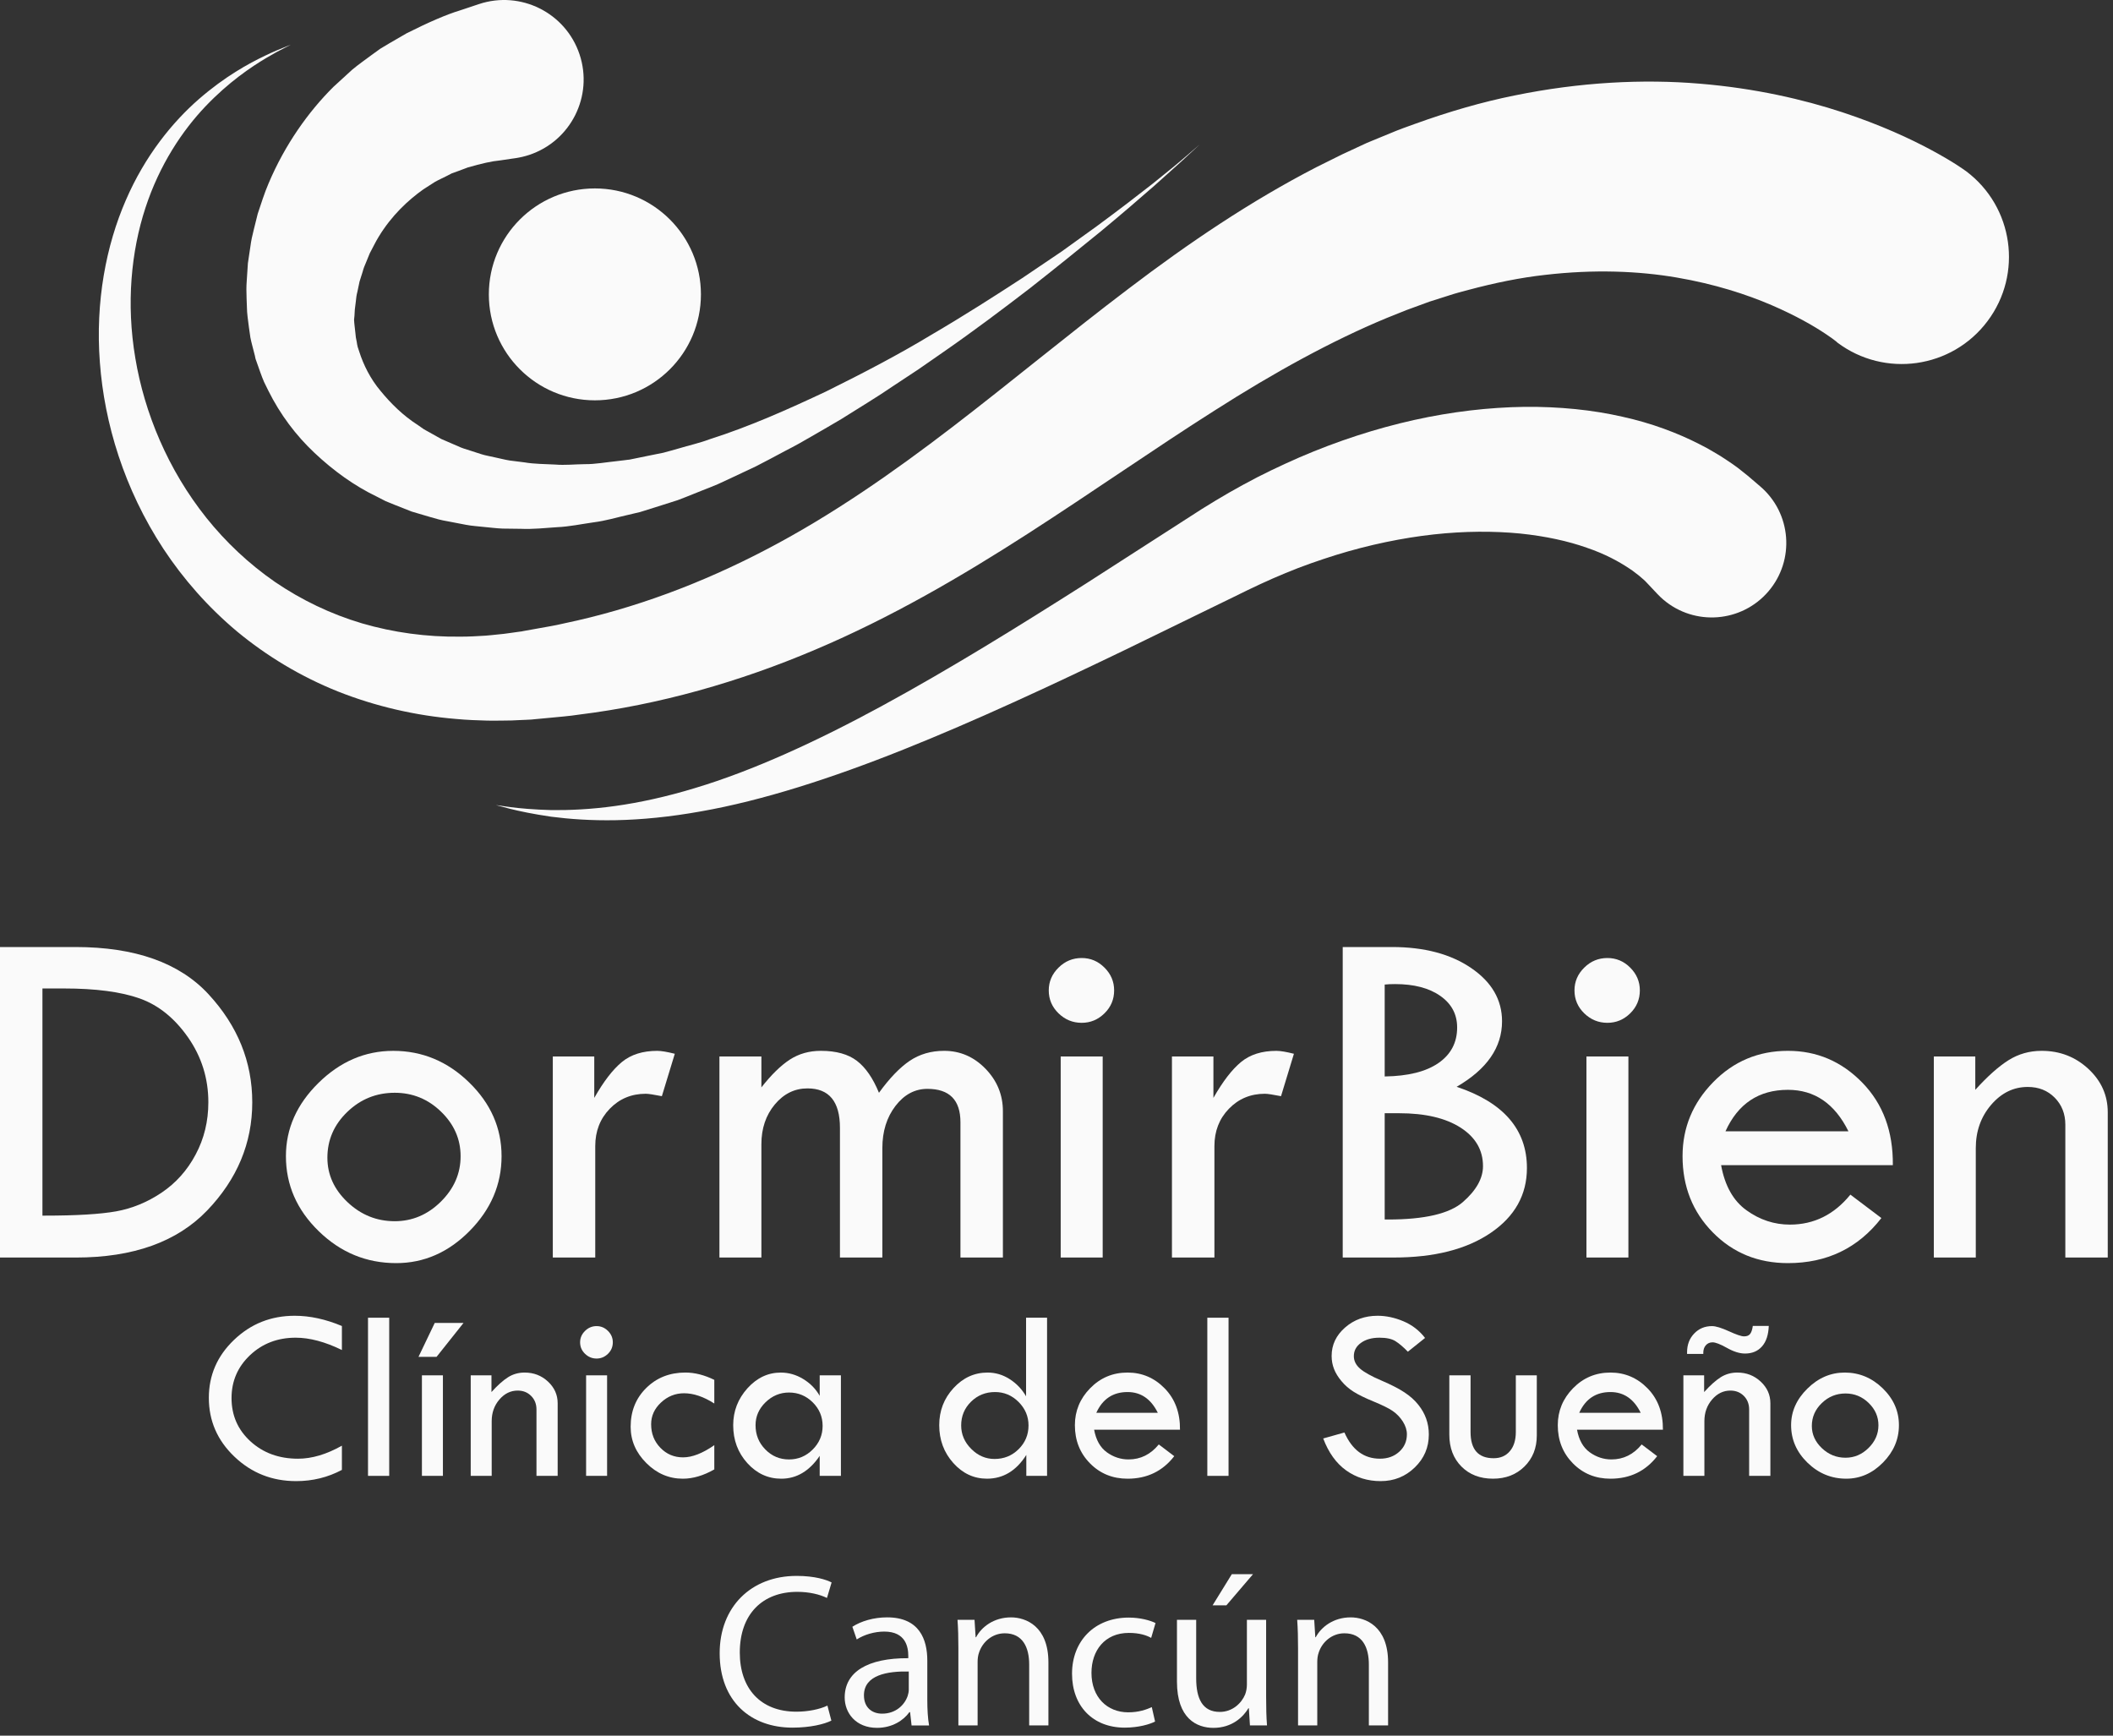 <?xml version="1.0" encoding="UTF-8" standalone="no"?>
<svg width="140px" height="115px" viewBox="0 0 140 115" version="1.1" xmlns="http://www.w3.org/2000/svg" xmlns:xlink="http://www.w3.org/1999/xlink">
    <rect x="0" y="0" width="140" height="115" fill="#333333" stroke="none"/>
    <!-- Generator: Sketch 3.8.2 (29753) - http://www.bohemiancoding.com/sketch -->
    <title>dormirbien</title>
    <desc>Created with Sketch.</desc>
    <defs>
        <linearGradient x1="16.263%" y1="289.474%" x2="593.318%" y2="-335.628%" id="linearGradient-1">
            <stop stop-color="#4DBEAA" offset="0%"></stop>
            <stop stop-color="#8CD0CA" offset="100%"></stop>
        </linearGradient>
    </defs>
    <g id="Page-1" stroke="none" stroke-width="1" fill="none" fill-rule="evenodd">
        <g id="dormirbien">
            <g id="Page-1">
                <g id="Desktop-Copy">
                    <g id="Page-1-Copy">
                        <path d="M2.812,65.494 L2.812,80.545 L2.974,80.545 C5.065,80.545 6.639,80.45 7.695,80.262 C8.75,80.072 9.753,79.661 10.701,79.027 C11.65,78.389 12.404,77.549 12.962,76.498 C13.524,75.448 13.804,74.295 13.804,73.036 C13.804,71.452 13.356,70.021 12.463,68.74 C11.569,67.46 10.498,66.597 9.256,66.156 C8.01,65.715 6.337,65.494 4.236,65.494 L2.812,65.494 L2.812,65.494 Z M0,62.748 L4.995,62.748 C8.949,62.748 11.892,63.792 13.82,65.881 C15.748,67.97 16.714,70.355 16.714,73.036 C16.714,75.737 15.717,78.127 13.725,80.205 C11.729,82.282 8.831,83.322 5.028,83.322 L0,83.322 L0,62.748 L0,62.748 Z" id="Fill-1" fill="#FAFAFA"></path>
                        <path d="M30.518,76.611 C30.518,75.478 30.087,74.495 29.224,73.659 C28.362,72.822 27.338,72.405 26.153,72.405 C24.935,72.405 23.886,72.828 23.009,73.675 C22.13,74.522 21.692,75.534 21.692,76.707 C21.692,77.83 22.136,78.811 23.026,79.653 C23.914,80.494 24.957,80.915 26.153,80.915 C27.316,80.915 28.335,80.483 29.208,79.621 C30.081,78.758 30.518,77.754 30.518,76.611 M18.944,76.604 C18.944,74.783 19.663,73.165 21.102,71.751 C22.541,70.335 24.193,69.627 26.056,69.627 C27.974,69.627 29.65,70.324 31.082,71.718 C32.515,73.112 33.232,74.741 33.232,76.604 C33.232,78.477 32.529,80.126 31.124,81.552 C29.717,82.979 28.093,83.692 26.251,83.692 C24.278,83.692 22.567,82.988 21.118,81.576 C19.668,80.166 18.944,78.51 18.944,76.604" id="Fill-2" fill="#FAFAFA"></path>
                        <path d="M39.374,70 L39.374,72.744 C39.999,71.645 40.611,70.853 41.21,70.362 C41.807,69.872 42.585,69.627 43.546,69.627 C43.814,69.627 44.203,69.694 44.71,69.821 L43.853,72.631 C43.313,72.524 42.958,72.471 42.784,72.471 C41.837,72.471 41.042,72.802 40.401,73.464 C39.76,74.124 39.439,74.951 39.439,75.941 L39.439,83.321 L36.627,83.321 L36.627,70 L39.374,70 L39.374,70 Z" id="Fill-3" fill="#FAFAFA"></path>
                        <path d="M47.667,83.321 L47.667,70 L50.447,70 L50.447,72.048 C51.105,71.211 51.732,70.597 52.33,70.208 C52.928,69.82 53.614,69.626 54.39,69.626 C55.404,69.626 56.198,69.848 56.775,70.289 C57.352,70.73 57.839,71.436 58.237,72.406 C58.94,71.436 59.62,70.73 60.273,70.289 C60.928,69.848 61.689,69.626 62.554,69.626 C63.614,69.626 64.528,70.023 65.296,70.813 C66.064,71.605 66.449,72.544 66.449,73.633 L66.449,83.321 L63.636,83.321 L63.636,74.358 C63.636,72.883 62.907,72.146 61.446,72.146 C60.615,72.146 59.909,72.524 59.33,73.278 C58.753,74.03 58.462,74.962 58.462,76.07 L58.462,83.321 L55.652,83.321 L55.652,74.731 C55.652,72.987 54.934,72.115 53.502,72.115 C52.651,72.115 51.928,72.471 51.335,73.181 C50.744,73.891 50.447,74.768 50.447,75.812 L50.447,83.321 L47.667,83.321 L47.667,83.321 Z" id="Fill-4" fill="#FAFAFA"></path>
                        <path d="M70.278,70 L73.06,70 L73.06,83.321 L70.278,83.321 L70.278,70 L70.278,70 Z M69.487,65.622 C69.487,65.041 69.703,64.539 70.134,64.113 C70.565,63.687 71.076,63.476 71.669,63.476 C72.252,63.476 72.755,63.687 73.18,64.113 C73.607,64.539 73.819,65.041 73.819,65.622 C73.819,66.214 73.607,66.721 73.18,67.141 C72.755,67.559 72.252,67.77 71.669,67.77 C71.076,67.77 70.565,67.559 70.134,67.141 C69.703,66.721 69.487,66.214 69.487,65.622 L69.487,65.622 L69.487,65.622 Z" id="Fill-5" fill="#FAFAFA"></path>
                        <path d="M80.397,70 L80.397,72.744 C81.023,71.645 81.634,70.853 82.233,70.362 C82.83,69.872 83.608,69.627 84.568,69.627 C84.837,69.627 85.226,69.694 85.731,69.821 L84.876,72.631 C84.336,72.524 83.981,72.471 83.807,72.471 C82.86,72.471 82.065,72.802 81.424,73.464 C80.783,74.124 80.463,74.951 80.463,75.941 L80.463,83.321 L77.649,83.321 L77.649,70 L80.397,70 L80.397,70 Z" id="Fill-6" fill="#FAFAFA"></path>
                        <path d="M91.745,73.76 L91.745,80.802 L91.971,80.802 C94.396,80.802 96.049,80.413 96.933,79.639 C97.816,78.864 98.258,78.073 98.258,77.266 C98.258,76.2 97.762,75.349 96.771,74.713 C95.78,74.079 94.422,73.76 92.697,73.76 L91.745,73.76 L91.745,73.76 Z M91.745,65.235 L91.745,71.324 C93.296,71.302 94.484,71.005 95.309,70.433 C96.132,69.863 96.545,69.078 96.545,68.079 C96.545,67.204 96.174,66.509 95.43,65.987 C94.687,65.465 93.689,65.204 92.439,65.204 C92.17,65.204 91.938,65.213 91.745,65.235 L91.745,65.235 L91.745,65.235 Z M88.964,62.748 L92.23,62.748 C94.372,62.748 96.124,63.215 97.482,64.145 C98.841,65.073 99.52,66.25 99.52,67.668 C99.52,69.401 98.518,70.848 96.511,72.009 C99.616,73.044 101.169,74.837 101.169,77.391 C101.169,79.168 100.367,80.601 98.768,81.689 C97.166,82.779 95.026,83.321 92.342,83.321 L88.964,83.321 L88.964,62.748 L88.964,62.748 Z" id="Fill-7" fill="#FAFAFA"></path>
                        <path d="M105.112,70 L107.892,70 L107.892,83.321 L105.112,83.321 L105.112,70 L105.112,70 Z M104.32,65.622 C104.32,65.041 104.535,64.539 104.966,64.113 C105.397,63.687 105.908,63.476 106.501,63.476 C107.083,63.476 107.587,63.687 108.013,64.113 C108.438,64.539 108.651,65.041 108.651,65.622 C108.651,66.214 108.438,66.721 108.013,67.141 C107.587,67.559 107.083,67.77 106.501,67.77 C105.908,67.77 105.397,67.559 104.966,67.141 C104.535,66.721 104.32,66.214 104.32,65.622 L104.32,65.622 L104.32,65.622 Z" id="Fill-8" fill="#FAFAFA"></path>
                        <path d="M114.325,74.956 L122.47,74.956 C121.566,73.126 120.23,72.21 118.463,72.21 C116.534,72.21 115.154,73.126 114.325,74.956 M125.413,77.2 L114.034,77.2 C114.283,78.568 114.844,79.567 115.722,80.195 C116.601,80.826 117.557,81.14 118.592,81.14 C120.188,81.14 121.522,80.479 122.6,79.154 L124.654,80.705 C123.112,82.695 121.048,83.692 118.463,83.692 C116.481,83.692 114.82,83.016 113.485,81.657 C112.149,80.301 111.48,78.616 111.48,76.605 C111.48,74.72 112.155,73.087 113.51,71.702 C114.862,70.319 116.512,69.626 118.463,69.626 C120.381,69.626 122.023,70.33 123.392,71.736 C124.761,73.14 125.435,74.962 125.413,77.2" id="Fill-9" fill="#FAFAFA"></path>
                        <path d="M128.129,83.321 L128.129,70 L130.876,70 L130.876,72.211 C131.683,71.316 132.418,70.664 133.074,70.249 C133.732,69.835 134.465,69.626 135.274,69.626 C136.479,69.626 137.51,70.025 138.368,70.822 C139.225,71.619 139.652,72.577 139.652,73.697 L139.652,83.321 L136.842,83.321 L136.842,74.519 C136.842,73.8 136.605,73.201 136.137,72.729 C135.669,72.255 135.073,72.019 134.351,72.019 C133.413,72.019 132.606,72.412 131.926,73.204 C131.248,73.996 130.909,74.95 130.909,76.07 L130.909,83.321 L128.129,83.321 L128.129,83.321 Z" id="Fill-10" fill="#FAFAFA"></path>
                        <path d="M22.653,87.859 L22.653,89.449 C21.544,88.907 20.522,88.633 19.591,88.633 C18.394,88.633 17.386,89.019 16.568,89.789 C15.75,90.562 15.341,91.511 15.341,92.633 C15.341,93.78 15.758,94.736 16.596,95.502 C17.435,96.267 18.483,96.651 19.745,96.651 C20.661,96.651 21.63,96.365 22.653,95.788 L22.653,97.393 C21.722,97.888 20.712,98.136 19.623,98.136 C18.027,98.136 16.665,97.598 15.534,96.518 C14.401,95.441 13.837,94.139 13.837,92.619 C13.837,91.123 14.392,89.842 15.506,88.778 C16.618,87.713 17.957,87.18 19.525,87.18 C20.535,87.18 21.577,87.407 22.653,87.859" id="Fill-11" fill="#FAFAFA"></path>
                        <polygon id="Fill-12" fill="#FAFAFA" points="24.383 97.788 25.788 97.788 25.788 87.309 24.383 87.309"></polygon>
                        <path d="M27.955,91.127 L29.346,91.127 L29.346,97.788 L27.955,97.788 L27.955,91.127 L27.955,91.127 Z M27.729,89.901 L28.804,87.656 L30.711,87.656 L28.926,89.901 L27.729,89.901 L27.729,89.901 Z" id="Fill-13" fill="#FAFAFA"></path>
                        <path d="M31.188,97.789 L31.188,91.128 L32.563,91.128 L32.563,92.235 C32.967,91.787 33.333,91.461 33.661,91.253 C33.989,91.046 34.356,90.943 34.761,90.943 C35.364,90.943 35.879,91.142 36.307,91.54 C36.735,91.938 36.949,92.418 36.949,92.976 L36.949,97.789 L35.545,97.789 L35.545,93.389 C35.545,93.029 35.428,92.729 35.192,92.493 C34.958,92.255 34.66,92.137 34.299,92.137 C33.831,92.137 33.426,92.336 33.087,92.731 C32.748,93.127 32.578,93.605 32.578,94.163 L32.578,97.789 L31.188,97.789 L31.188,97.789 Z" id="Fill-14" fill="#FAFAFA"></path>
                        <path d="M38.833,91.127 L40.224,91.127 L40.224,97.788 L38.833,97.788 L38.833,91.127 L38.833,91.127 Z M38.436,88.939 C38.436,88.65 38.545,88.398 38.76,88.186 C38.976,87.973 39.231,87.865 39.528,87.865 C39.819,87.865 40.071,87.973 40.284,88.186 C40.497,88.398 40.603,88.65 40.603,88.939 C40.603,89.238 40.497,89.489 40.284,89.699 C40.071,89.907 39.819,90.015 39.528,90.015 C39.231,90.015 38.976,89.907 38.76,89.699 C38.545,89.489 38.436,89.238 38.436,88.939 L38.436,88.939 L38.436,88.939 Z" id="Fill-15" fill="#FAFAFA"></path>
                        <path d="M47.327,95.754 L47.327,97.361 C46.611,97.769 45.916,97.976 45.242,97.976 C44.32,97.976 43.514,97.63 42.822,96.938 C42.129,96.245 41.784,95.445 41.784,94.535 C41.784,93.502 42.128,92.646 42.819,91.963 C43.508,91.283 44.373,90.942 45.413,90.942 C46.031,90.942 46.67,91.104 47.327,91.427 L47.327,92.994 C46.622,92.542 45.953,92.315 45.323,92.315 C44.741,92.315 44.233,92.52 43.795,92.929 C43.358,93.337 43.142,93.817 43.142,94.366 C43.142,94.986 43.344,95.505 43.755,95.928 C44.164,96.352 44.665,96.562 45.258,96.562 C45.863,96.562 46.552,96.293 47.327,95.754" id="Fill-16" fill="#FAFAFA"></path>
                        <path d="M54.504,94.479 C54.504,93.87 54.285,93.349 53.848,92.916 C53.411,92.484 52.887,92.266 52.277,92.266 C51.684,92.266 51.166,92.482 50.721,92.913 C50.279,93.345 50.06,93.85 50.06,94.431 C50.06,95.06 50.273,95.596 50.707,96.036 C51.138,96.479 51.662,96.7 52.277,96.7 C52.887,96.7 53.411,96.479 53.848,96.042 C54.285,95.603 54.504,95.082 54.504,94.479 L54.504,94.479 L54.504,94.479 Z M54.31,91.128 L55.716,91.128 L55.716,97.789 L54.31,97.789 L54.31,96.464 C53.625,97.472 52.778,97.976 51.763,97.976 C50.886,97.976 50.135,97.629 49.513,96.941 C48.892,96.252 48.579,95.416 48.579,94.431 C48.579,93.498 48.895,92.686 49.522,91.986 C50.149,91.292 50.886,90.944 51.732,90.944 C52.255,90.944 52.75,91.085 53.219,91.371 C53.688,91.657 54.052,92.027 54.31,92.485 L54.31,91.128 L54.31,91.128 Z" id="Fill-17" fill="#FAFAFA"></path>
                        <path d="M68.146,94.446 C68.146,93.849 67.926,93.331 67.489,92.892 C67.052,92.455 66.531,92.234 65.928,92.234 C65.301,92.234 64.77,92.449 64.336,92.876 C63.901,93.305 63.684,93.827 63.684,94.446 C63.684,95.038 63.905,95.557 64.349,96 C64.792,96.446 65.307,96.668 65.895,96.668 C66.52,96.668 67.052,96.452 67.489,96.021 C67.926,95.589 68.146,95.064 68.146,94.446 L68.146,94.446 L68.146,94.446 Z M67.984,87.309 L69.375,87.309 L69.375,97.788 L68,97.788 L68,96.401 C67.335,97.451 66.467,97.975 65.392,97.975 C64.526,97.975 63.781,97.627 63.16,96.934 C62.54,96.239 62.23,95.404 62.23,94.43 C62.23,93.477 62.544,92.658 63.177,91.972 C63.807,91.286 64.56,90.943 65.434,90.943 C65.959,90.943 66.446,91.089 66.898,91.378 C67.352,91.669 67.715,92.048 67.984,92.517 L67.984,87.309 L67.984,87.309 Z" id="Fill-18" fill="#FAFAFA"></path>
                        <path d="M72.639,93.608 L76.712,93.608 C76.259,92.691 75.59,92.234 74.708,92.234 C73.744,92.234 73.055,92.691 72.639,93.608 M78.182,94.73 L72.493,94.73 C72.618,95.414 72.899,95.911 73.338,96.228 C73.776,96.542 74.256,96.699 74.772,96.699 C75.57,96.699 76.237,96.368 76.777,95.706 L77.802,96.483 C77.032,97.478 76.001,97.976 74.708,97.976 C73.716,97.976 72.887,97.636 72.218,96.957 C71.55,96.279 71.218,95.437 71.218,94.43 C71.218,93.49 71.555,92.671 72.23,91.981 C72.907,91.289 73.733,90.943 74.708,90.943 C75.666,90.943 76.489,91.294 77.172,91.996 C77.857,92.699 78.194,93.61 78.182,94.73" id="Fill-19" fill="#FAFAFA"></path>
                        <polygon id="Fill-20" fill="#FAFAFA" points="79.993 97.788 81.399 97.788 81.399 87.309 79.993 87.309"></polygon>
                        <path d="M94.419,88.65 L93.28,89.562 C92.978,89.25 92.706,89.017 92.46,88.864 C92.216,88.709 91.863,88.633 91.401,88.633 C90.895,88.633 90.486,88.748 90.172,88.976 C89.856,89.203 89.701,89.498 89.701,89.856 C89.701,90.17 89.838,90.442 90.11,90.682 C90.385,90.922 90.853,91.183 91.516,91.466 C92.177,91.75 92.692,92.014 93.061,92.26 C93.428,92.502 93.731,92.773 93.968,93.071 C94.204,93.365 94.381,93.677 94.496,94.005 C94.612,94.333 94.669,94.681 94.669,95.046 C94.669,95.903 94.36,96.631 93.737,97.231 C93.114,97.836 92.362,98.136 91.477,98.136 C90.615,98.136 89.855,97.9 89.195,97.429 C88.536,96.959 88.027,96.252 87.671,95.31 L89.077,94.914 C89.59,96.072 90.373,96.65 91.429,96.65 C91.941,96.65 92.367,96.498 92.706,96.192 C93.045,95.887 93.216,95.498 93.216,95.032 C93.216,94.754 93.126,94.473 92.949,94.19 C92.77,93.91 92.549,93.677 92.284,93.495 C92.02,93.313 91.6,93.104 91.023,92.867 C90.447,92.631 90.004,92.415 89.693,92.218 C89.382,92.024 89.113,91.789 88.886,91.517 C88.658,91.245 88.492,90.975 88.388,90.706 C88.282,90.435 88.229,90.149 88.229,89.843 C88.229,89.107 88.525,88.479 89.119,87.96 C89.712,87.441 90.43,87.18 91.275,87.18 C91.836,87.18 92.404,87.301 92.981,87.543 C93.557,87.786 94.038,88.154 94.419,88.65" id="Fill-21" fill="#FAFAFA"></path>
                        <path d="M96.027,91.128 L97.434,91.128 L97.434,94.883 C97.434,96.039 97.942,96.619 98.961,96.619 C99.414,96.619 99.772,96.465 100.036,96.154 C100.301,95.845 100.433,95.42 100.433,94.883 L100.433,91.128 L101.823,91.128 L101.823,95.11 C101.823,95.943 101.551,96.63 101.005,97.169 C100.462,97.705 99.767,97.975 98.921,97.975 C98.059,97.975 97.361,97.705 96.829,97.169 C96.295,96.63 96.027,95.927 96.027,95.06 L96.027,91.128 L96.027,91.128 Z" id="Fill-22" fill="#FAFAFA"></path>
                        <path d="M104.635,93.608 L108.707,93.608 C108.254,92.691 107.587,92.234 106.703,92.234 C105.739,92.234 105.05,92.691 104.635,93.608 M110.179,94.73 L104.488,94.73 C104.613,95.414 104.894,95.911 105.333,96.228 C105.772,96.542 106.251,96.699 106.769,96.699 C107.565,96.699 108.233,96.368 108.772,95.706 L109.799,96.483 C109.027,97.478 107.996,97.976 106.703,97.976 C105.711,97.976 104.882,97.636 104.213,96.957 C103.547,96.279 103.213,95.437 103.213,94.43 C103.213,93.49 103.55,92.671 104.225,91.981 C104.904,91.289 105.728,90.943 106.703,90.943 C107.662,90.943 108.485,91.294 109.169,91.996 C109.852,92.699 110.189,93.61 110.179,94.73" id="Fill-23" fill="#FAFAFA"></path>
                        <path d="M112.854,89.708 L111.779,89.708 L111.779,89.602 C111.779,89.1 111.935,88.688 112.248,88.36 C112.56,88.031 112.955,87.865 113.436,87.865 C113.683,87.865 114.055,87.981 114.551,88.205 C115.046,88.432 115.381,88.545 115.552,88.545 C115.741,88.545 115.877,88.491 115.961,88.379 C116.045,88.269 116.102,88.093 116.135,87.851 L117.193,87.851 C117.171,88.443 117.023,88.896 116.745,89.21 C116.468,89.526 116.091,89.683 115.617,89.683 C115.256,89.683 114.855,89.555 114.413,89.304 C113.977,89.061 113.663,88.94 113.469,88.94 C113.284,88.94 113.137,89.005 113.022,89.134 C112.91,89.263 112.854,89.429 112.854,89.635 L112.854,89.708 L112.854,89.708 Z M111.535,97.789 L111.535,91.128 L112.91,91.128 L112.91,92.235 C113.315,91.787 113.68,91.461 114.009,91.252 C114.338,91.046 114.704,90.943 115.108,90.943 C115.712,90.943 116.228,91.142 116.656,91.541 C117.085,91.939 117.299,92.418 117.299,92.977 L117.299,97.789 L115.892,97.789 L115.892,93.389 C115.892,93.029 115.776,92.729 115.542,92.492 C115.306,92.256 115.009,92.137 114.648,92.137 C114.18,92.137 113.775,92.336 113.436,92.73 C113.095,93.127 112.927,93.605 112.927,94.163 L112.927,97.789 L111.535,97.789 L111.535,97.789 Z" id="Fill-24" fill="#FAFAFA"></path>
                        <path d="M124.459,94.433 C124.459,93.869 124.243,93.377 123.813,92.959 C123.382,92.539 122.871,92.329 122.278,92.329 C121.668,92.329 121.144,92.542 120.705,92.968 C120.267,93.389 120.046,93.894 120.046,94.482 C120.046,95.044 120.27,95.535 120.713,95.955 C121.158,96.376 121.679,96.586 122.278,96.586 C122.86,96.586 123.368,96.37 123.804,95.939 C124.241,95.507 124.459,95.007 124.459,94.433 M118.672,94.43 C118.672,93.52 119.033,92.713 119.752,92.006 C120.472,91.296 121.296,90.943 122.228,90.943 C123.188,90.943 124.026,91.293 124.742,91.987 C125.459,92.685 125.817,93.498 125.817,94.43 C125.817,95.367 125.465,96.191 124.762,96.904 C124.059,97.618 123.247,97.975 122.326,97.975 C121.34,97.975 120.484,97.622 119.759,96.917 C119.036,96.213 118.672,95.383 118.672,94.43" id="Fill-25" fill="#FAFAFA"></path>
                        <path d="M55.083,114.005 C54.62,114.238 53.692,114.47 52.506,114.47 C49.754,114.47 47.683,112.734 47.683,109.537 C47.683,106.483 49.754,104.416 52.782,104.416 C53.997,104.416 54.764,104.674 55.099,104.85 L54.792,105.877 C54.316,105.646 53.635,105.473 52.824,105.473 C50.536,105.473 49.016,106.932 49.016,109.495 C49.016,111.881 50.392,113.413 52.767,113.413 C53.534,113.413 54.316,113.256 54.822,113.009 L55.083,114.005 L55.083,114.005 Z" id="Fill-26" fill="#FAFAFA"></path>
                        <path d="M60.212,110.751 C58.819,110.723 57.242,110.97 57.242,112.33 C57.242,113.152 57.791,113.544 58.444,113.544 C59.356,113.544 59.935,112.964 60.138,112.372 C60.18,112.241 60.212,112.095 60.212,111.965 L60.212,110.751 L60.212,110.751 Z M60.398,114.324 L60.299,113.443 L60.254,113.443 C59.863,113.993 59.11,114.484 58.11,114.484 C56.691,114.484 55.966,113.486 55.966,112.471 C55.966,110.782 57.474,109.856 60.18,109.868 L60.18,109.725 C60.18,109.146 60.022,108.105 58.589,108.105 C57.937,108.105 57.258,108.308 56.764,108.627 L56.475,107.786 C57.055,107.41 57.894,107.163 58.777,107.163 C60.919,107.163 61.44,108.627 61.44,110.028 L61.44,112.645 C61.44,113.255 61.472,113.847 61.557,114.324 L60.398,114.324 L60.398,114.324 Z" id="Fill-27" fill="#FAFAFA"></path>
                        <path d="M63.499,109.218 C63.499,108.496 63.483,107.9 63.441,107.324 L64.569,107.324 L64.642,108.48 L64.672,108.48 C65.019,107.817 65.829,107.164 66.988,107.164 C67.959,107.164 69.464,107.743 69.464,110.145 L69.464,114.323 L68.19,114.323 L68.19,110.289 C68.19,109.161 67.77,108.219 66.57,108.219 C65.73,108.219 65.078,108.814 64.86,109.521 C64.802,109.683 64.773,109.897 64.773,110.113 L64.773,114.323 L63.499,114.323 L63.499,109.218 L63.499,109.218 Z" id="Fill-28" fill="#FAFAFA"></path>
                        <path d="M76.531,114.066 C76.198,114.238 75.461,114.47 74.518,114.47 C72.406,114.47 71.029,113.037 71.029,110.897 C71.029,108.741 72.507,107.178 74.795,107.178 C75.547,107.178 76.214,107.366 76.561,107.54 L76.272,108.524 C75.967,108.35 75.489,108.193 74.795,108.193 C73.187,108.193 72.317,109.375 72.317,110.839 C72.317,112.46 73.361,113.455 74.75,113.455 C75.474,113.455 75.953,113.27 76.314,113.11 L76.531,114.066 L76.531,114.066 Z" id="Fill-29" fill="#FAFAFA"></path>
                        <path d="M83.021,104.301 L81.254,106.368 L80.341,106.368 L81.616,104.301 L83.021,104.301 L83.021,104.301 Z M83.889,112.415 C83.889,113.139 83.903,113.775 83.948,114.323 L82.817,114.323 L82.744,113.183 L82.716,113.183 C82.383,113.747 81.644,114.485 80.398,114.485 C79.298,114.485 77.981,113.874 77.981,111.419 L77.981,107.324 L79.255,107.324 L79.255,111.2 C79.255,112.53 79.661,113.428 80.82,113.428 C81.674,113.428 82.268,112.833 82.498,112.272 C82.571,112.084 82.615,111.849 82.615,111.619 L82.615,107.324 L83.889,107.324 L83.889,112.415 L83.889,112.415 Z" id="Fill-30" fill="#FAFAFA"></path>
                        <path d="M86.004,109.218 C86.004,108.496 85.989,107.9 85.947,107.324 L87.075,107.324 L87.148,108.48 L87.177,108.48 C87.526,107.817 88.335,107.164 89.493,107.164 C90.464,107.164 91.97,107.743 91.97,110.145 L91.97,114.323 L90.696,114.323 L90.696,110.289 C90.696,109.161 90.276,108.219 89.075,108.219 C88.235,108.219 87.583,108.814 87.365,109.521 C87.308,109.683 87.278,109.897 87.278,110.113 L87.278,114.323 L86.004,114.323 L86.004,109.218 L86.004,109.218 Z" id="Fill-31" fill="#FAFAFA"></path>
                        <path d="M32.389,19.507 C32.389,23.382 35.535,26.525 39.416,26.525 C43.297,26.525 46.441,23.382 46.441,19.507 C46.441,15.628 43.297,12.485 39.416,12.485 C35.535,12.485 32.389,15.628 32.389,19.507" id="Fill-32" fill="#FAFAFA"></path>
                        <g id="Fill-33"></g>
                        <path d="M130.269,11.345 C130.223,11.312 129.89,11.076 129.59,10.886 C129.198,10.636 128.669,10.322 127.983,9.952 C126.615,9.214 124.648,8.291 122.067,7.438 C119.492,6.591 116.291,5.845 112.592,5.542 C108.898,5.233 104.708,5.432 100.354,6.325 C98.175,6.762 95.969,7.408 93.762,8.204 C93.21,8.401 92.651,8.6 92.108,8.833 C91.833,8.947 91.556,9.059 91.282,9.172 L90.867,9.343 L90.564,9.469 L90.38,9.554 C89.893,9.78 89.403,10.007 88.909,10.237 C88.353,10.512 87.792,10.792 87.227,11.073 C82.87,13.32 78.76,16.097 74.8,19.109 C70.835,22.11 67.006,25.3 63.088,28.303 C59.168,31.307 55.139,34.121 50.847,36.37 C46.563,38.622 42.026,40.334 37.347,41.31 C36.766,41.453 36.175,41.538 35.589,41.649 L34.708,41.807 L34.598,41.828 C34.568,41.832 34.676,41.821 34.601,41.831 L34.544,41.838 L34.31,41.869 L33.844,41.935 L33.378,41.998 L32.976,42.039 C32.706,42.064 32.447,42.099 32.171,42.118 C31.608,42.151 31.047,42.187 30.488,42.183 C28.254,42.211 26.06,41.908 23.984,41.302 C21.909,40.688 19.968,39.748 18.224,38.562 C16.488,37.36 14.959,35.916 13.679,34.317 C11.117,31.111 9.569,27.344 8.967,23.734 C8.351,20.113 8.695,16.646 9.634,13.778 C10.574,10.899 12.098,8.639 13.62,7.042 C15.149,5.441 16.62,4.448 17.65,3.836 C18.167,3.528 18.573,3.312 18.854,3.175 C19.131,3.034 19.274,2.959 19.274,2.959 C19.274,2.959 19.125,3.021 18.834,3.136 C18.543,3.247 18.115,3.425 17.571,3.686 C16.48,4.205 14.9,5.066 13.169,6.574 C11.448,8.077 9.617,10.294 8.329,13.283 C7.038,16.256 6.31,19.973 6.617,24.012 C6.915,28.038 8.222,32.396 10.831,36.37 C12.136,38.348 13.768,40.216 15.709,41.843 C17.66,43.458 19.917,44.827 22.388,45.815 C24.863,46.797 27.533,47.419 30.255,47.64 C30.936,47.705 31.618,47.727 32.304,47.747 C32.647,47.756 33.014,47.745 33.369,47.744 L33.906,47.736 L34.374,47.714 L34.845,47.694 L35.08,47.682 L35.139,47.68 L35.259,47.671 L35.384,47.658 L36.374,47.565 C37.032,47.498 37.7,47.453 38.361,47.349 C43.673,46.695 49.001,45.18 54.008,43.049 C59.028,40.926 63.702,38.191 68.06,35.388 C72.421,32.581 76.505,29.717 80.45,27.216 C84.379,24.705 88.232,22.581 91.874,21.072 C92.315,20.896 92.752,20.72 93.186,20.546 C93.697,20.358 94.205,20.172 94.711,19.987 C95.134,19.853 95.556,19.72 95.974,19.586 C96.414,19.438 96.858,19.325 97.296,19.208 C99.046,18.74 100.743,18.394 102.37,18.214 C105.622,17.836 108.574,17.956 111.097,18.389 C113.622,18.82 115.731,19.51 117.372,20.215 C119.013,20.921 120.2,21.617 120.913,22.093 C121.27,22.327 121.519,22.511 121.642,22.612 C121.802,22.739 121.656,22.641 121.736,22.697 C124.872,25.052 129.327,24.419 131.682,21.284 C134.04,18.148 133.407,13.699 130.269,11.345" id="Fill-34" fill="#FAFAFA"></path>
                        <path d="M116.622,32.224 C116.622,32.224 116.337,31.98 115.802,31.523 C115.603,31.366 115.38,31.187 115.136,30.994 C114.889,30.803 114.668,30.666 114.4,30.482 C114.141,30.3 113.856,30.13 113.549,29.952 C113.246,29.765 112.918,29.59 112.569,29.415 C111.18,28.707 109.454,28.04 107.489,27.61 C105.524,27.162 103.328,26.934 100.996,26.957 C98.664,26.99 96.199,27.272 93.685,27.83 C91.173,28.39 88.614,29.218 86.094,30.306 C84.837,30.858 83.58,31.451 82.353,32.127 C81.737,32.463 81.127,32.813 80.523,33.178 L79.62,33.733 L78.781,34.273 C76.546,35.711 74.278,37.17 72.01,38.629 C67.466,41.518 62.904,44.342 58.506,46.734 C54.112,49.129 49.867,51.07 46.049,52.215 C44.145,52.795 42.356,53.183 40.749,53.405 C39.139,53.629 37.718,53.688 36.543,53.676 C35.372,53.643 34.448,53.561 33.821,53.478 C33.193,53.39 32.858,53.343 32.858,53.343 C32.858,53.343 33.185,53.43 33.799,53.592 C34.415,53.747 35.328,53.94 36.511,54.112 C37.694,54.265 39.147,54.378 40.821,54.344 C42.496,54.311 44.386,54.13 46.421,53.764 C50.498,53.051 55.11,51.565 59.877,49.657 C64.651,47.749 69.599,45.441 74.493,43.085 C76.929,41.898 79.368,40.709 81.768,39.54 L82.661,39.102 L83.495,38.707 C84.051,38.448 84.608,38.205 85.167,37.975 C86.282,37.507 87.407,37.122 88.516,36.772 C90.736,36.087 92.926,35.639 94.987,35.411 C97.05,35.184 98.983,35.183 100.702,35.349 C102.416,35.523 103.913,35.86 105.121,36.287 C106.344,36.701 107.26,37.207 107.928,37.652 C108.099,37.762 108.253,37.87 108.383,37.978 C108.522,38.084 108.653,38.179 108.754,38.278 C108.855,38.37 108.987,38.471 109.035,38.532 C109.087,38.589 109.136,38.64 109.18,38.684 C109.567,39.094 109.773,39.313 109.773,39.313 L109.819,39.363 C109.941,39.49 110.068,39.613 110.205,39.73 C112.28,41.498 115.399,41.254 117.171,39.181 C118.941,37.108 118.697,33.994 116.622,32.224" id="Fill-35" fill="#FAFAFA"></path>
                        <path d="M17.075,14.168 C16.987,14.519 16.9,14.873 16.811,15.231 C16.719,15.585 16.64,15.947 16.592,16.32 C16.537,16.69 16.481,17.063 16.425,17.439 C16.399,17.82 16.375,18.205 16.349,18.592 C16.318,18.976 16.321,19.369 16.338,19.768 L16.36,20.365 C16.366,20.562 16.372,20.757 16.405,20.998 C16.458,21.453 16.522,21.911 16.59,22.367 C16.665,22.74 16.749,23.009 16.828,23.338 L16.889,23.574 C16.856,23.423 16.938,23.814 16.935,23.787 L16.949,23.828 L16.977,23.905 L17.032,24.062 L17.254,24.688 C17.335,24.894 17.402,25.108 17.494,25.305 L17.783,25.893 C18.561,27.456 19.606,28.853 20.848,30.016 C22.083,31.178 23.466,32.188 24.978,32.911 L25.536,33.198 C25.727,33.284 25.922,33.357 26.115,33.436 C26.502,33.59 26.888,33.742 27.277,33.895 L28.467,34.247 C28.865,34.367 29.262,34.476 29.669,34.541 L30.876,34.773 C31.279,34.852 31.687,34.869 32.09,34.917 C32.496,34.953 32.9,35.009 33.304,35.023 L34.513,35.038 C35.32,35.074 36.117,34.983 36.912,34.93 C37.699,34.899 38.519,34.723 39.317,34.611 C40.155,34.504 40.805,34.296 41.541,34.132 L42.078,34.005 L42.412,33.926 L42.691,33.839 L43.803,33.489 L44.907,33.138 C45.267,33.006 45.617,32.858 45.971,32.72 C46.668,32.428 47.39,32.184 48.059,31.851 C48.734,31.534 49.404,31.219 50.073,30.905 C50.733,30.574 51.371,30.221 52.013,29.882 C52.659,29.556 53.286,29.201 53.898,28.841 C54.513,28.48 55.13,28.137 55.729,27.775 C56.908,27.026 58.092,26.326 59.197,25.565 C59.755,25.197 60.309,24.831 60.856,24.469 C61.393,24.098 61.924,23.73 62.448,23.364 C64.542,21.914 66.46,20.463 68.219,19.114 C69.963,17.743 71.542,16.466 72.935,15.33 C74.321,14.183 75.508,13.159 76.479,12.309 C77.434,11.442 78.201,10.778 78.7,10.303 C79.207,9.833 79.478,9.583 79.478,9.583 C79.478,9.583 79.2,9.822 78.677,10.273 C78.156,10.728 77.375,11.372 76.367,12.175 C75.353,12.971 74.113,13.924 72.668,14.988 C71.941,15.512 71.165,16.07 70.35,16.657 C69.518,17.22 68.64,17.81 67.726,18.429 C65.878,19.632 63.868,20.921 61.692,22.193 C59.536,23.498 57.179,24.727 54.731,25.939 C52.259,27.102 49.683,28.257 46.993,29.113 C46.332,29.362 45.645,29.509 44.973,29.713 C44.634,29.806 44.296,29.909 43.955,29.996 L42.933,30.202 L41.913,30.411 L41.659,30.463 C41.776,30.438 41.672,30.459 41.689,30.454 L41.655,30.459 L41.586,30.466 L41.448,30.484 L40.899,30.55 C40.182,30.623 39.396,30.765 38.76,30.754 C38.089,30.76 37.45,30.836 36.761,30.779 C36.086,30.743 35.406,30.748 34.751,30.636 L33.766,30.512 C33.441,30.46 33.126,30.373 32.808,30.308 C32.492,30.23 32.17,30.187 31.867,30.086 L30.959,29.792 C30.654,29.708 30.368,29.584 30.084,29.453 L29.237,29.086 L28.45,28.644 C28.319,28.569 28.184,28.504 28.059,28.424 L27.697,28.17 C26.704,27.537 25.897,26.732 25.223,25.912 C24.534,25.096 24.082,24.171 23.803,23.302 L23.697,22.979 C23.665,22.872 23.657,22.763 23.637,22.656 L23.581,22.374 C23.588,22.412 23.59,22.424 23.578,22.359 L23.553,22.117 C23.523,21.807 23.469,21.444 23.459,21.183 C23.483,20.998 23.495,20.82 23.501,20.646 C23.498,20.572 23.517,20.451 23.531,20.334 L23.574,19.992 C23.593,19.767 23.623,19.541 23.683,19.316 C23.728,19.092 23.777,18.872 23.823,18.653 C23.892,18.437 23.96,18.221 24.027,18.008 C24.082,17.793 24.161,17.588 24.253,17.386 C24.335,17.184 24.418,16.983 24.497,16.788 C24.704,16.408 24.878,16.029 25.093,15.683 C25.942,14.286 27.025,13.274 28.051,12.544 C28.322,12.376 28.58,12.211 28.824,12.049 C29.081,11.903 29.352,11.791 29.591,11.664 C29.711,11.603 29.829,11.543 29.944,11.482 C30.07,11.437 30.195,11.394 30.316,11.35 C30.551,11.261 30.778,11.178 30.991,11.097 C31.886,10.837 32.598,10.676 33.119,10.631 C33.623,10.556 33.891,10.517 33.891,10.517 L34.193,10.474 C34.484,10.428 34.776,10.359 35.065,10.264 C37.828,9.344 39.32,6.362 38.399,3.602 C37.478,0.843 34.493,-0.647 31.732,0.271 C31.732,0.271 31.287,0.42 30.455,0.697 C29.624,0.946 28.418,1.462 26.941,2.206 C26.578,2.414 26.199,2.636 25.799,2.868 C25.601,2.986 25.401,3.106 25.194,3.23 C24.998,3.373 24.796,3.518 24.59,3.667 C24.183,3.971 23.755,4.268 23.335,4.618 C22.934,4.986 22.515,5.368 22.084,5.763 C20.428,7.411 18.883,9.578 17.792,12.158 C17.517,12.8 17.304,13.484 17.075,14.168" id="Fill-36" fill="#FAFAFA"></path>
                    </g>
                </g>
            </g>
        </g>
    </g>
</svg>